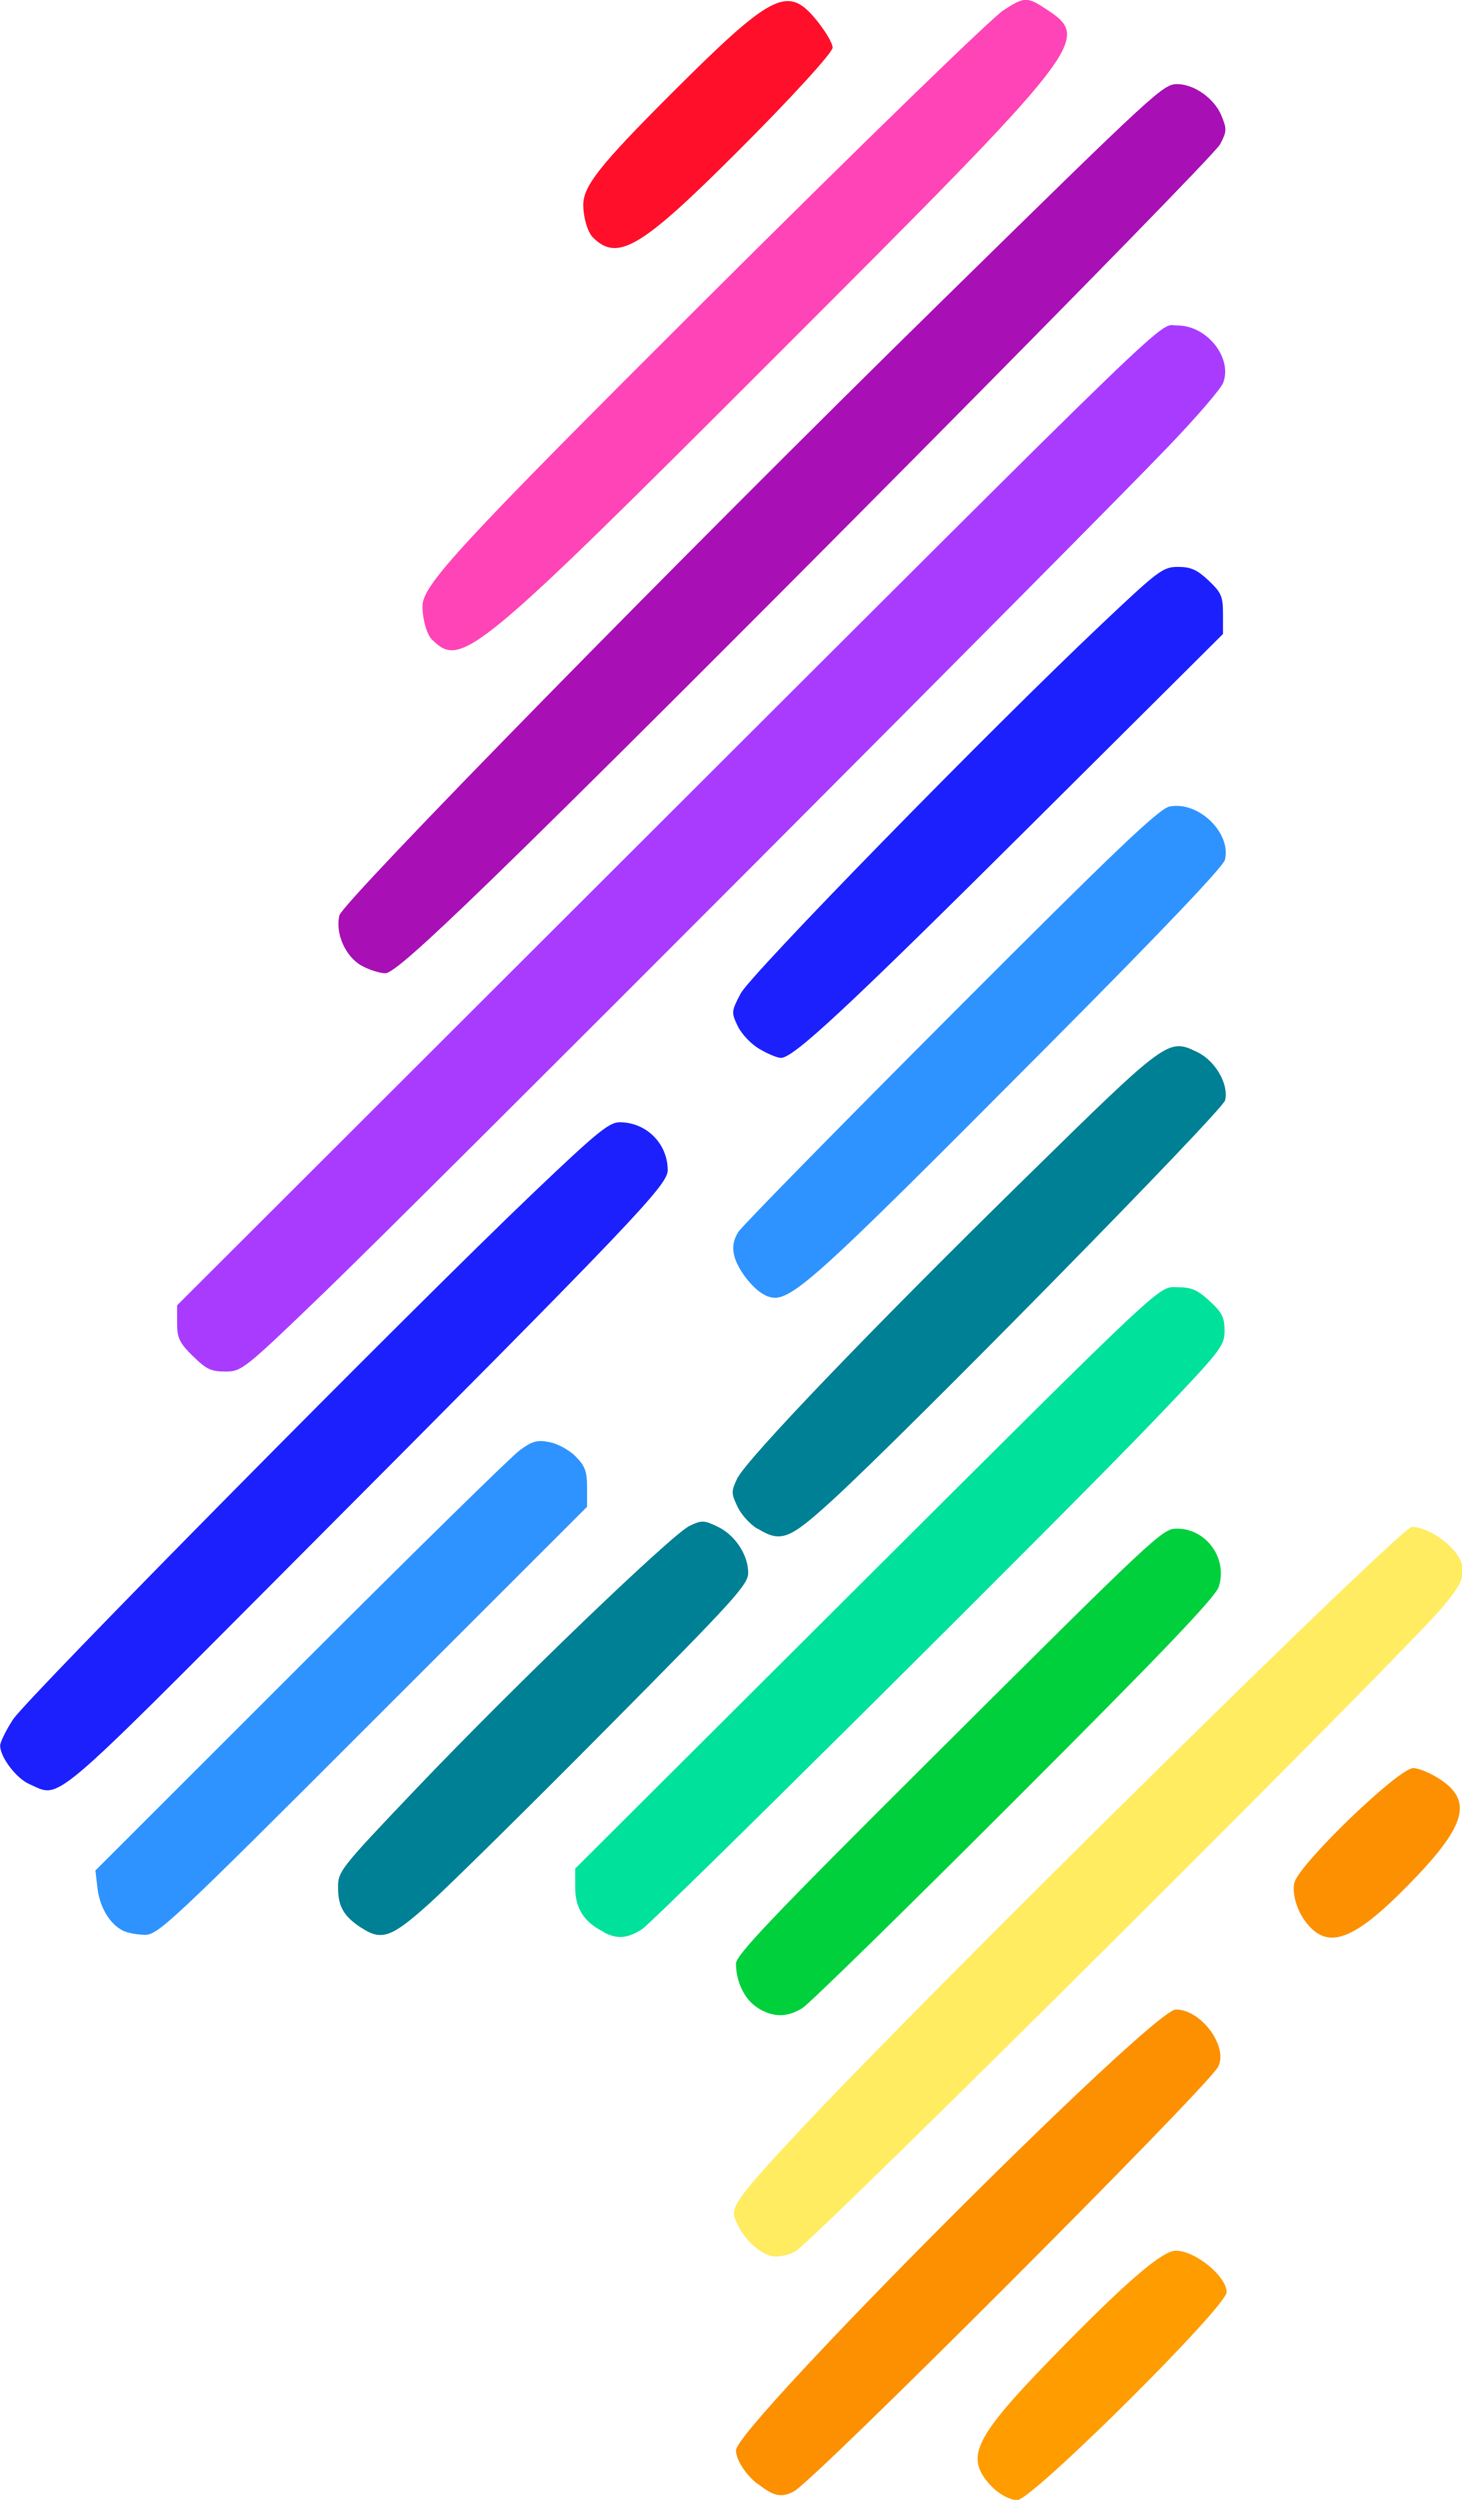 <!--Number 4-->
<!--Starline's picture on Freepik-->
<!--Created with Inkscape (http://www.inkscape.org/)-->
<svg width="32.14" height="54.93" viewBox="0 0 8.5 14.53" xmlns="http://www.w3.org/2000/svg" xmlns:svg="http://www.w3.org/2000/svg">
  <g transform="translate(-0.5,-0.5)">
    <path style="fill:#a80fb5;fill-opacity:1;stroke-width:0.023" d="m 2.604,6.114 c -0.095,-0.051 -0.157,-0.189 -0.131,-0.294 0.02,-0.078 1.987,-2.084 3.49,-3.558 1.267,-1.243 1.3,-1.273 1.382,-1.273 0.098,1.3e-4 0.215,0.083 0.256,0.181 0.033,0.08 0.033,0.093 -0.007,0.169 -0.044,0.085 -3.264,3.333 -4.246,4.283 -0.402,0.389 -0.569,0.535 -0.608,0.535 -0.03,0 -0.092,-0.019 -0.136,-0.043 z"/>
    <path style="fill:#a93bff;fill-opacity:1;stroke-width:0.023" d="m 1.62,8.382 c -0.078,-0.078 -0.091,-0.105 -0.091,-0.193 v -0.102 l 2.555,-2.55 c 3.36,-3.353 3.144,-3.145 3.263,-3.145 0.171,0 0.32,0.188 0.265,0.333 -0.012,0.033 -0.151,0.195 -0.309,0.36 -0.437,0.459 -4.364,4.393 -4.912,4.921 -0.472,0.455 -0.486,0.466 -0.582,0.466 -0.083,0 -0.112,-0.014 -0.189,-0.091 z"/>
    <path style="fill:#1c20fd;fill-opacity:1;stroke-width:0.023" d="m 4.915,6.597 c -0.048,-0.028 -0.104,-0.087 -0.126,-0.133 -0.038,-0.08 -0.037,-0.086 0.017,-0.189 0.058,-0.111 1.447,-1.532 2.107,-2.155 0.323,-0.305 0.349,-0.325 0.437,-0.325 0.074,0 0.111,0.017 0.177,0.079 0.074,0.07 0.084,0.092 0.084,0.195 v 0.116 l -1.105,1.099 c -1.083,1.077 -1.393,1.366 -1.466,1.365 -0.02,-2.6e-4 -0.076,-0.023 -0.123,-0.051 z"/>
    <path style="fill:#1c20fd;fill-opacity:1;stroke-width:0.023" d="m 0.67,10.87 c -0.076,-0.033 -0.17,-0.157 -0.17,-0.224 -4.8e-5,-0.02 0.034,-0.089 0.075,-0.152 0.08,-0.123 2.316,-2.385 3.029,-3.064 0.362,-0.345 0.437,-0.407 0.498,-0.407 0.156,0 0.28,0.124 0.28,0.279 0,0.086 -0.191,0.287 -2.15,2.252 C 0.767,11.024 0.855,10.951 0.67,10.87 Z"/>
    <path style="fill:#2e93ff;fill-opacity:1;stroke-width:0.023" d="m 4.953,8.03 c -0.07,-0.029 -0.167,-0.152 -0.185,-0.235 -0.011,-0.05 -0.003,-0.091 0.025,-0.135 0.023,-0.035 0.579,-0.602 1.236,-1.26 0.956,-0.958 1.21,-1.2 1.271,-1.212 0.167,-0.034 0.361,0.153 0.322,0.31 -0.01,0.04 -0.377,0.425 -1.014,1.065 -1.449,1.456 -1.524,1.522 -1.655,1.468 z"/>
    <path style="fill:#2e93ff;fill-opacity:1;stroke-width:0.023" d="m 1.213,11.721 c -0.076,-0.038 -0.134,-0.136 -0.147,-0.246 l -0.012,-0.103 1.19,-1.189 c 0.654,-0.654 1.229,-1.218 1.277,-1.253 0.073,-0.054 0.102,-0.062 0.173,-0.048 0.047,0.009 0.116,0.046 0.152,0.083 0.055,0.055 0.067,0.087 0.067,0.18 v 0.113 l -1.246,1.245 c -1.177,1.177 -1.25,1.245 -1.327,1.243 -0.045,-7.9e-4 -0.102,-0.012 -0.128,-0.025 z"/>
    <path style="fill:#008095;fill-opacity:1;stroke-width:0.023" d="m 4.902,9.385 c -0.042,-0.026 -0.094,-0.083 -0.115,-0.129 -0.036,-0.076 -0.036,-0.088 -0.001,-0.162 0.053,-0.111 0.782,-0.871 1.679,-1.75 0.826,-0.81 0.827,-0.811 0.998,-0.728 0.105,0.051 0.183,0.188 0.16,0.28 -0.015,0.061 -1.858,1.936 -2.287,2.327 -0.249,0.227 -0.296,0.245 -0.433,0.161 z"/>
    <path style="fill:#008095;fill-opacity:1;stroke-width:0.023" d="m 2.598,11.704 c -0.099,-0.065 -0.133,-0.123 -0.133,-0.231 -7.93e-4,-0.096 0.009,-0.109 0.455,-0.577 0.566,-0.594 1.486,-1.478 1.589,-1.527 0.07,-0.034 0.084,-0.033 0.162,0.004 0.102,0.048 0.179,0.164 0.179,0.269 0,0.069 -0.081,0.157 -0.824,0.906 -0.453,0.457 -0.916,0.913 -1.029,1.015 -0.222,0.2 -0.279,0.22 -0.398,0.141 z"/>
    <path style="fill:#00e19b;fill-opacity:1;stroke-width:0.023" d="m 4.013,11.731 c -0.117,-0.058 -0.169,-0.137 -0.169,-0.262 v -0.108 l 1.526,-1.521 c 1.956,-1.949 1.859,-1.858 1.98,-1.858 0.077,0 0.114,0.016 0.183,0.08 0.072,0.066 0.087,0.095 0.087,0.173 0,0.089 -0.019,0.113 -0.42,0.532 -0.504,0.526 -2.897,2.902 -2.967,2.946 -0.086,0.054 -0.141,0.059 -0.22,0.02 z"/>
    <path style="fill:#00d03c;fill-opacity:1;stroke-width:0.023" d="m 4.905,12.17 c -0.075,-0.046 -0.126,-0.15 -0.126,-0.257 0,-0.049 0.212,-0.272 1.105,-1.161 1.35,-1.344 1.374,-1.367 1.46,-1.367 0.171,2.2e-4 0.296,0.175 0.242,0.339 -0.02,0.06 -0.333,0.388 -1.189,1.243 -0.639,0.639 -1.193,1.181 -1.232,1.205 -0.09,0.055 -0.168,0.055 -0.26,-10e-4 z"/>
    <path style="fill:#ffec61;fill-opacity:1;stroke-width:0.033" d="m 4.967,13.608 c -0.083,-0.032 -0.167,-0.127 -0.197,-0.222 -0.019,-0.062 0.042,-0.142 0.373,-0.496 0.747,-0.799 3.503,-3.515 3.566,-3.515 0.103,2.1e-4 0.266,0.121 0.29,0.215 0.018,0.072 -0.001,0.118 -0.103,0.242 -0.209,0.255 -3.676,3.706 -3.773,3.755 -0.054,0.028 -0.117,0.036 -0.156,0.021 z"/>
    <path style="fill:#fc9000;fill-opacity:1;stroke-width:0.047" d="m 8.074,11.644 c -0.041,-0.063 -0.062,-0.155 -0.047,-0.204 0.037,-0.116 0.606,-0.663 0.69,-0.663 0.035,0 0.111,0.033 0.168,0.073 0.179,0.125 0.132,0.272 -0.195,0.605 -0.335,0.342 -0.486,0.388 -0.616,0.19 z"/>
    <path style="fill:#fc9000;fill-opacity:1;stroke-width:0.047" d="m 4.901,14.935 c -0.067,-0.053 -0.122,-0.139 -0.122,-0.193 0,-0.138 2.42,-2.562 2.558,-2.562 0.148,0 0.307,0.218 0.245,0.334 -0.064,0.12 -2.345,2.402 -2.465,2.466 -0.074,0.04 -0.119,0.03 -0.215,-0.046 z"/>
    <path style="fill:#ff9c00;fill-opacity:1;stroke-width:0.047" d="m 6.26,14.947 c -0.157,-0.173 -0.099,-0.281 0.446,-0.834 0.367,-0.372 0.556,-0.531 0.631,-0.531 0.113,0 0.295,0.149 0.295,0.241 0,0.085 -1.132,1.209 -1.218,1.209 -0.042,0 -0.112,-0.038 -0.154,-0.086 z"/>
    <path style="fill:#ff0f2a;fill-opacity:1;stroke-width:0.047" d="m 3.947,1.88 c -0.031,-0.031 -0.056,-0.116 -0.056,-0.19 0,-0.108 0.098,-0.232 0.505,-0.639 0.582,-0.582 0.679,-0.634 0.837,-0.451 0.059,0.069 0.108,0.149 0.108,0.177 0,0.029 -0.249,0.301 -0.554,0.605 -0.56,0.56 -0.697,0.641 -0.84,0.498 z"/>
    <path style="fill:#ff44b7;fill-opacity:1;stroke-width:0.047" d="m 3.012,4.219 c -0.031,-0.031 -0.056,-0.119 -0.056,-0.196 0,-0.122 0.213,-0.352 1.625,-1.76 0.894,-0.891 1.683,-1.658 1.754,-1.704 0.12,-0.078 0.137,-0.079 0.246,-0.007 0.267,0.175 0.244,0.205 -1.579,2.027 -1.741,1.741 -1.822,1.807 -1.99,1.639 z"/>
  </g>
</svg>
